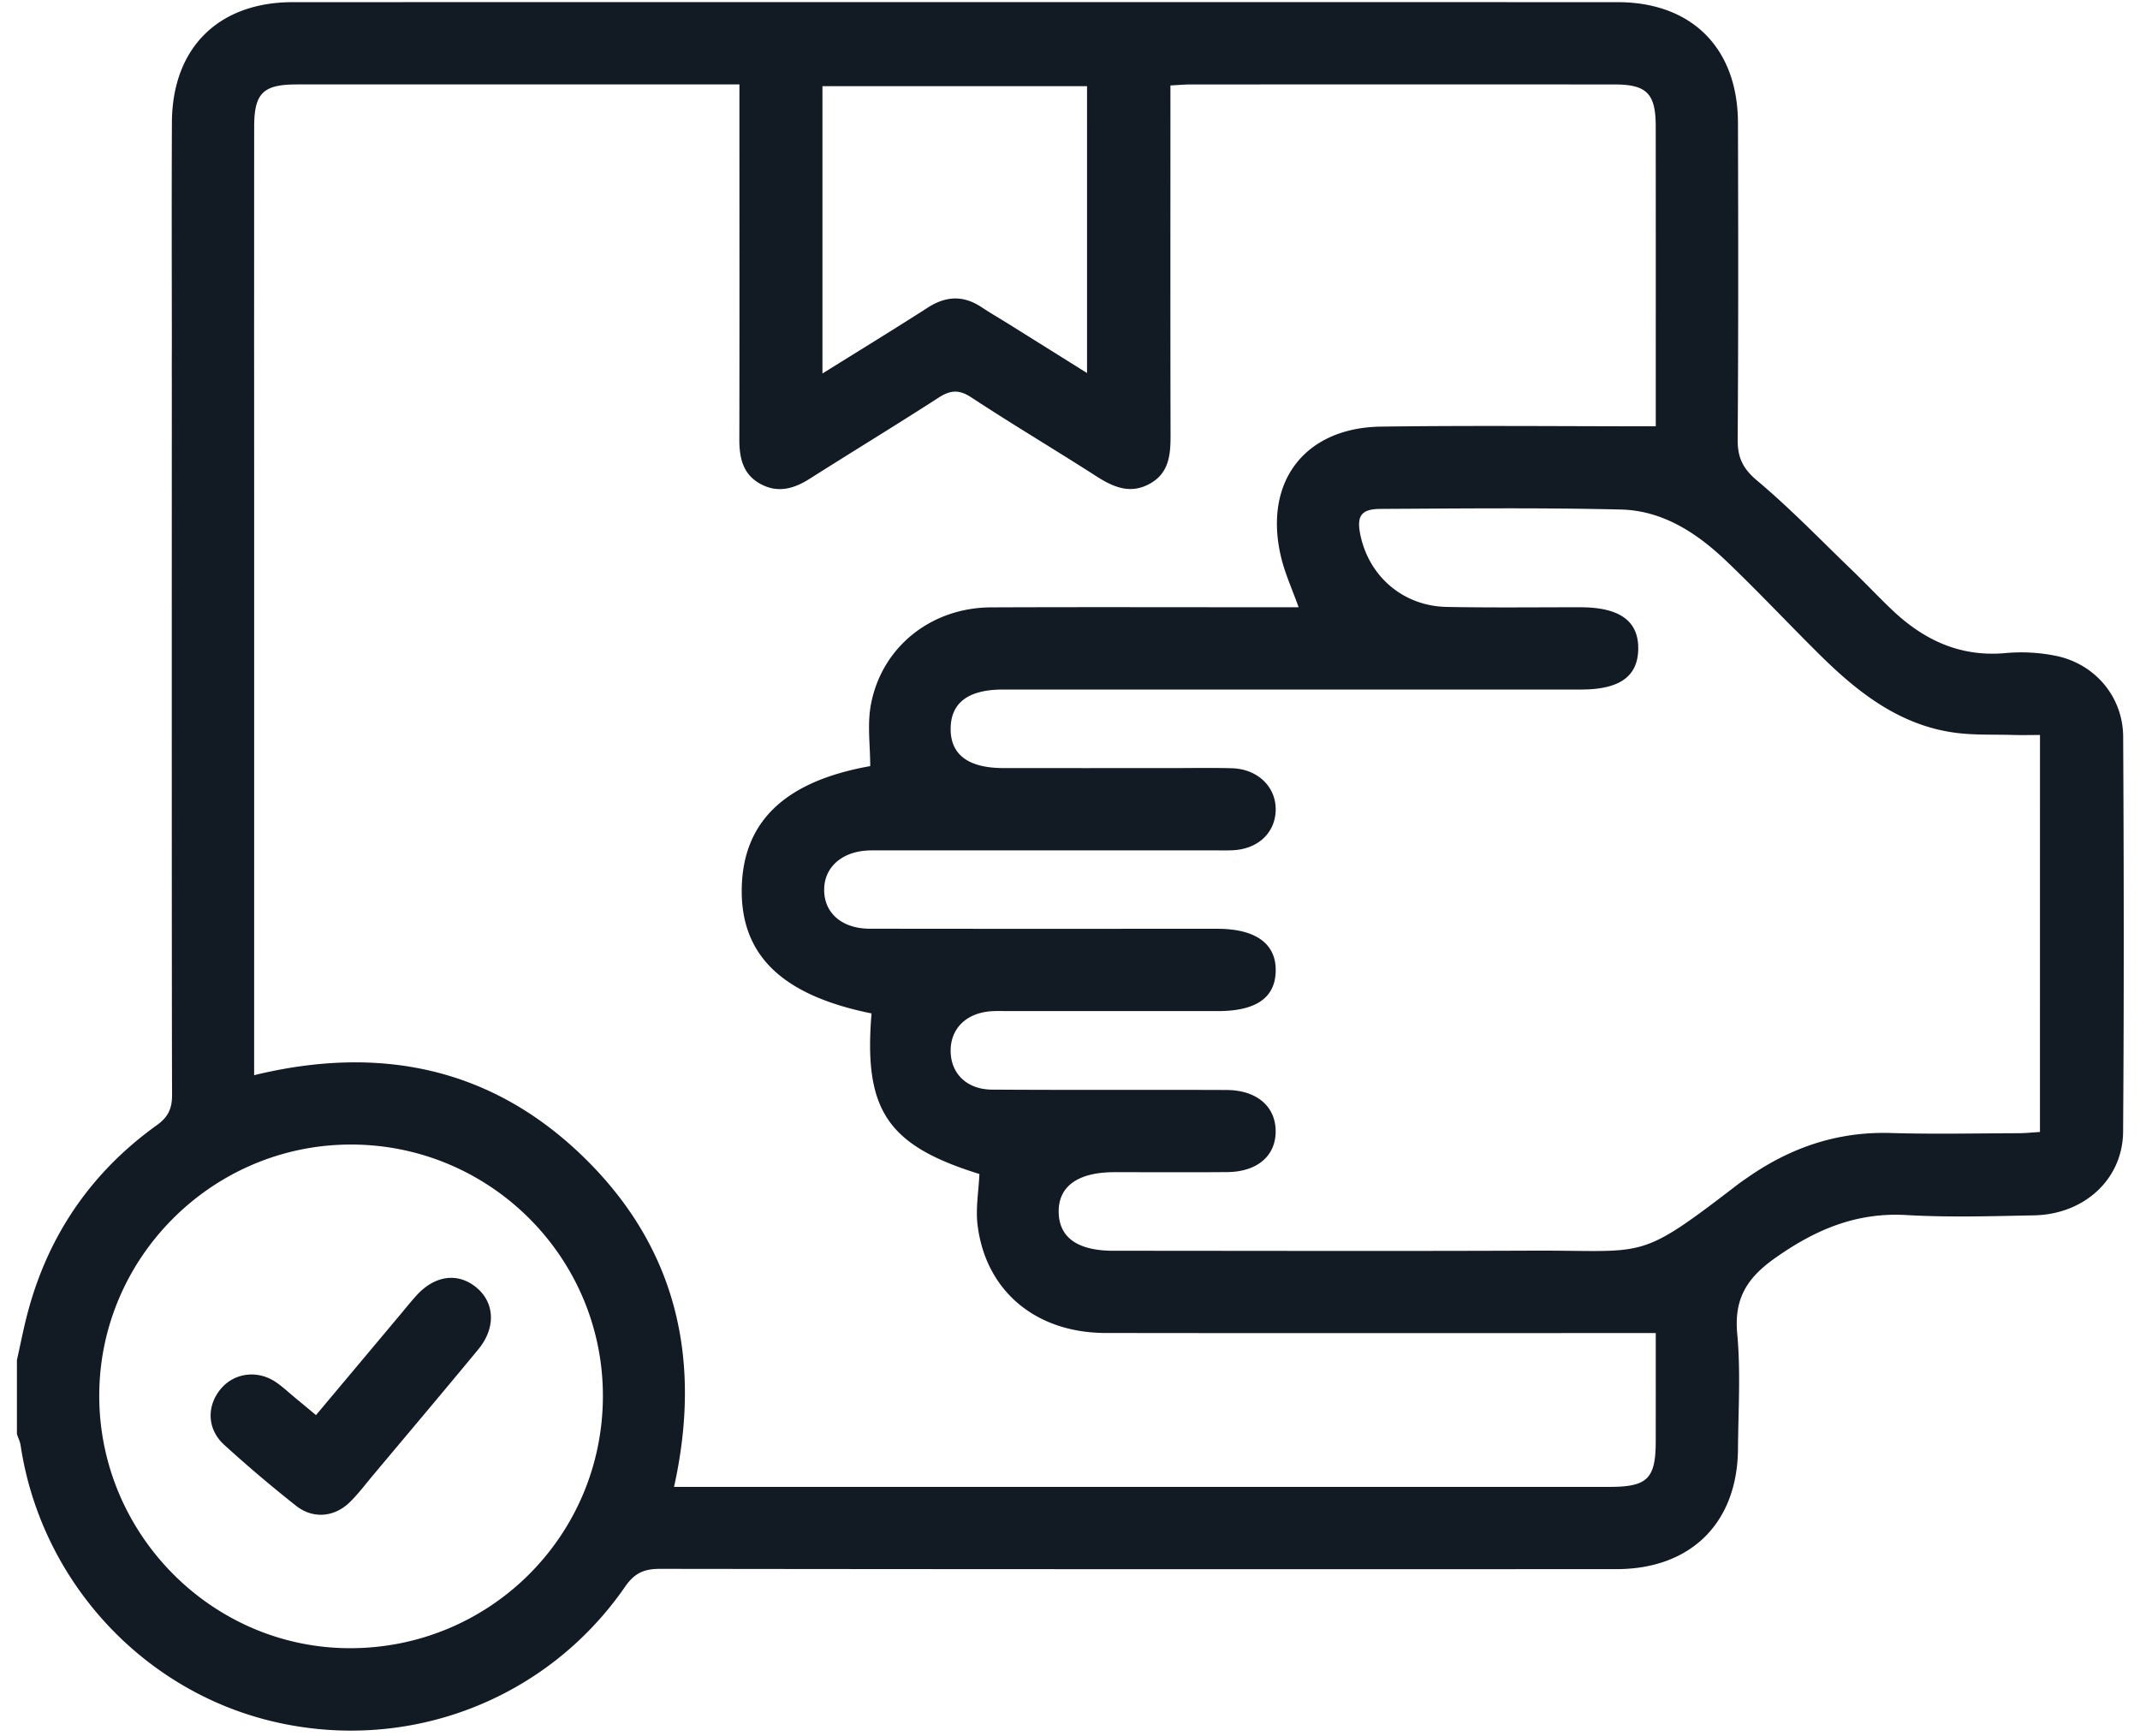<svg xmlns="http://www.w3.org/2000/svg" width="106" height="86" viewBox="0 0 106 86"><g><g><path fill="#121a24" d="M105.166 36.487c.034 6.521.043 13.042-.003 19.562-.017 2.364-1.927 4.102-4.419 4.15-2.105.04-4.217.106-6.316-.015-2.487-.144-4.518.726-6.51 2.135-1.396.987-2.029 2.013-1.868 3.75.175 1.885.051 3.8.037 5.701-.027 3.662-2.333 5.95-6.019 5.952-15.792.005-31.585.007-47.377-.014-.787-.001-1.262.208-1.73.886-3.9 5.642-10.787 8.251-17.445 6.673-6.502-1.541-11.49-7.003-12.494-13.67-.029-.192-.12-.374-.184-.561v-3.669c.17-.757.317-1.519.513-2.27 1.015-3.894 3.16-7.03 6.425-9.371.578-.414.75-.844.747-1.512-.018-4.233-.015-25.607-.012-35.448-.005-.539 0-1.078.001-1.617v-.607c-.004-3.493-.013-6.985.003-10.477.017-3.689 2.3-5.957 5.99-5.958 21.871-.004 43.743-.004 65.614 0 3.68.001 5.956 2.276 5.967 5.978.015 5.23.022 10.461-.014 15.691-.006.888.253 1.431.962 2.028 1.658 1.394 3.17 2.963 4.733 4.469.66.636 1.288 1.305 1.953 1.937 1.57 1.492 3.372 2.341 5.613 2.139a8.64 8.64 0 0 1 2.527.141c1.926.406 3.296 2.037 3.306 3.997zM40.738 18.501c1.851-1.155 3.548-2.192 5.222-3.267.9-.579 1.76-.613 2.655-.021.451.299.922.57 1.381.857l3.848 2.407V4.267H40.738zM17.28 81.638c6.925.033 12.537-5.504 12.583-12.414.045-6.893-5.549-12.521-12.458-12.533-6.849-.012-12.468 5.569-12.489 12.407-.02 6.854 5.554 12.508 12.364 12.54zm64.733-10.242c.003-1.828.001-3.656.001-5.367-9.143 0-18.193.009-27.243-.004-3.466-.005-5.945-2.078-6.349-5.345-.102-.825.054-1.681.091-2.53-4.56-1.413-5.74-3.162-5.343-7.953-4.442-.899-6.499-2.892-6.428-6.225.071-3.307 2.172-5.281 6.363-6.025 0-1.016-.149-2.046.028-3.017.525-2.876 2.98-4.834 5.96-4.846 4.686-.019 9.373-.005 14.06-.005h1.172c-.312-.88-.682-1.679-.878-2.518-.867-3.696 1.177-6.38 4.965-6.43 4.478-.061 8.957-.015 13.603-.015v-.805c0-4.687.003-9.373-.002-14.06-.002-1.618-.449-2.068-2.042-2.068-6.996-.003-13.992-.002-20.989 0-.298 0-.596.028-1.007.049v1.246c0 5.367-.007 10.733.006 16.099.002.958-.08 1.855-1.022 2.379-.967.539-1.805.177-2.654-.367-2.056-1.32-4.158-2.568-6.199-3.909-.616-.405-1.043-.353-1.624.022-2.109 1.362-4.256 2.666-6.376 4.012-.766.486-1.544.717-2.394.279-.908-.469-1.093-1.294-1.09-2.237.011-5.434.004-10.868.004-16.302V4.181h-1.134c-6.928 0-13.857-.001-20.785.001-1.676 0-2.115.431-2.117 2.097-.004 3.464-.002 6.927-.004 10.391.006 7.548.002 31.562.002 35.385v1.201c6.24-1.518 11.784-.38 16.354 4.09 4.576 4.476 5.843 10.001 4.445 16.302h46.335c1.88 0 2.288-.402 2.291-2.252zm19.033-34.991c-.493 0-.925.011-1.356-.002-.983-.029-1.978.019-2.945-.123-2.685-.394-4.715-1.982-6.575-3.817-1.57-1.55-3.078-3.166-4.675-4.687-1.453-1.383-3.14-2.488-5.2-2.538-3.97-.096-7.946-.052-11.919-.031-.968.005-1.19.362-.99 1.305.438 2.062 2.134 3.508 4.271 3.55 2.207.043 4.415.015 6.622.017 1.953.001 2.892.682 2.867 2.079-.025 1.359-.93 1.996-2.845 1.996l-28.629.001c-1.7 0-2.565.644-2.584 1.914-.02 1.303.864 1.974 2.618 1.975 2.75.003 5.501.001 8.252.001 1.02 0 2.038-.021 3.056.007 1.287.036 2.198.927 2.174 2.077-.023 1.132-.888 1.935-2.148 1.987-.305.012-.61.005-.917.005h-16.3c-.239 0-.476-.003-.714.001-1.364.024-2.275.797-2.286 1.938-.01 1.156.872 1.938 2.257 1.941 5.74.009 11.48.004 17.218.004 1.9.001 2.915.736 2.891 2.089-.023 1.327-.97 1.986-2.86 1.987H49.936c-.27 0-.544-.011-.814.006-1.247.078-2.037.846-2.034 1.963.004 1.121.794 1.913 2.05 1.921 3.87.026 7.742.003 11.613.018 1.491.006 2.423.805 2.436 2.025.014 1.23-.904 2.029-2.398 2.042-1.867.016-3.735.003-5.603.005-1.802.002-2.773.707-2.746 1.99.025 1.254.943 1.901 2.714 1.902 6.928.001 13.856.022 20.784-.006 5.695-.024 5.138.561 10.156-3.291.161-.124.331-.236.498-.352 2.124-1.476 4.446-2.263 7.065-2.184 2.103.063 4.211.016 6.316.01.36-.001.717-.04 1.072-.061z"/></g><g><path fill="#121a24" d="M23.588 63.764c-.916-.749-2.058-.594-2.965.41-.273.301-.527.62-.789.932l-4.182 4.987c-.4-.333-.712-.593-1.024-.85-.314-.26-.613-.542-.946-.772-.916-.63-2.078-.48-2.752.331-.696.837-.677 1.98.165 2.753a65.533 65.533 0 0 0 3.568 3.027c.845.671 1.912.57 2.68-.192.408-.404.757-.868 1.127-1.31 1.743-2.08 3.495-4.153 5.222-6.245.88-1.065.817-2.319-.104-3.07z"/></g></g></svg>
